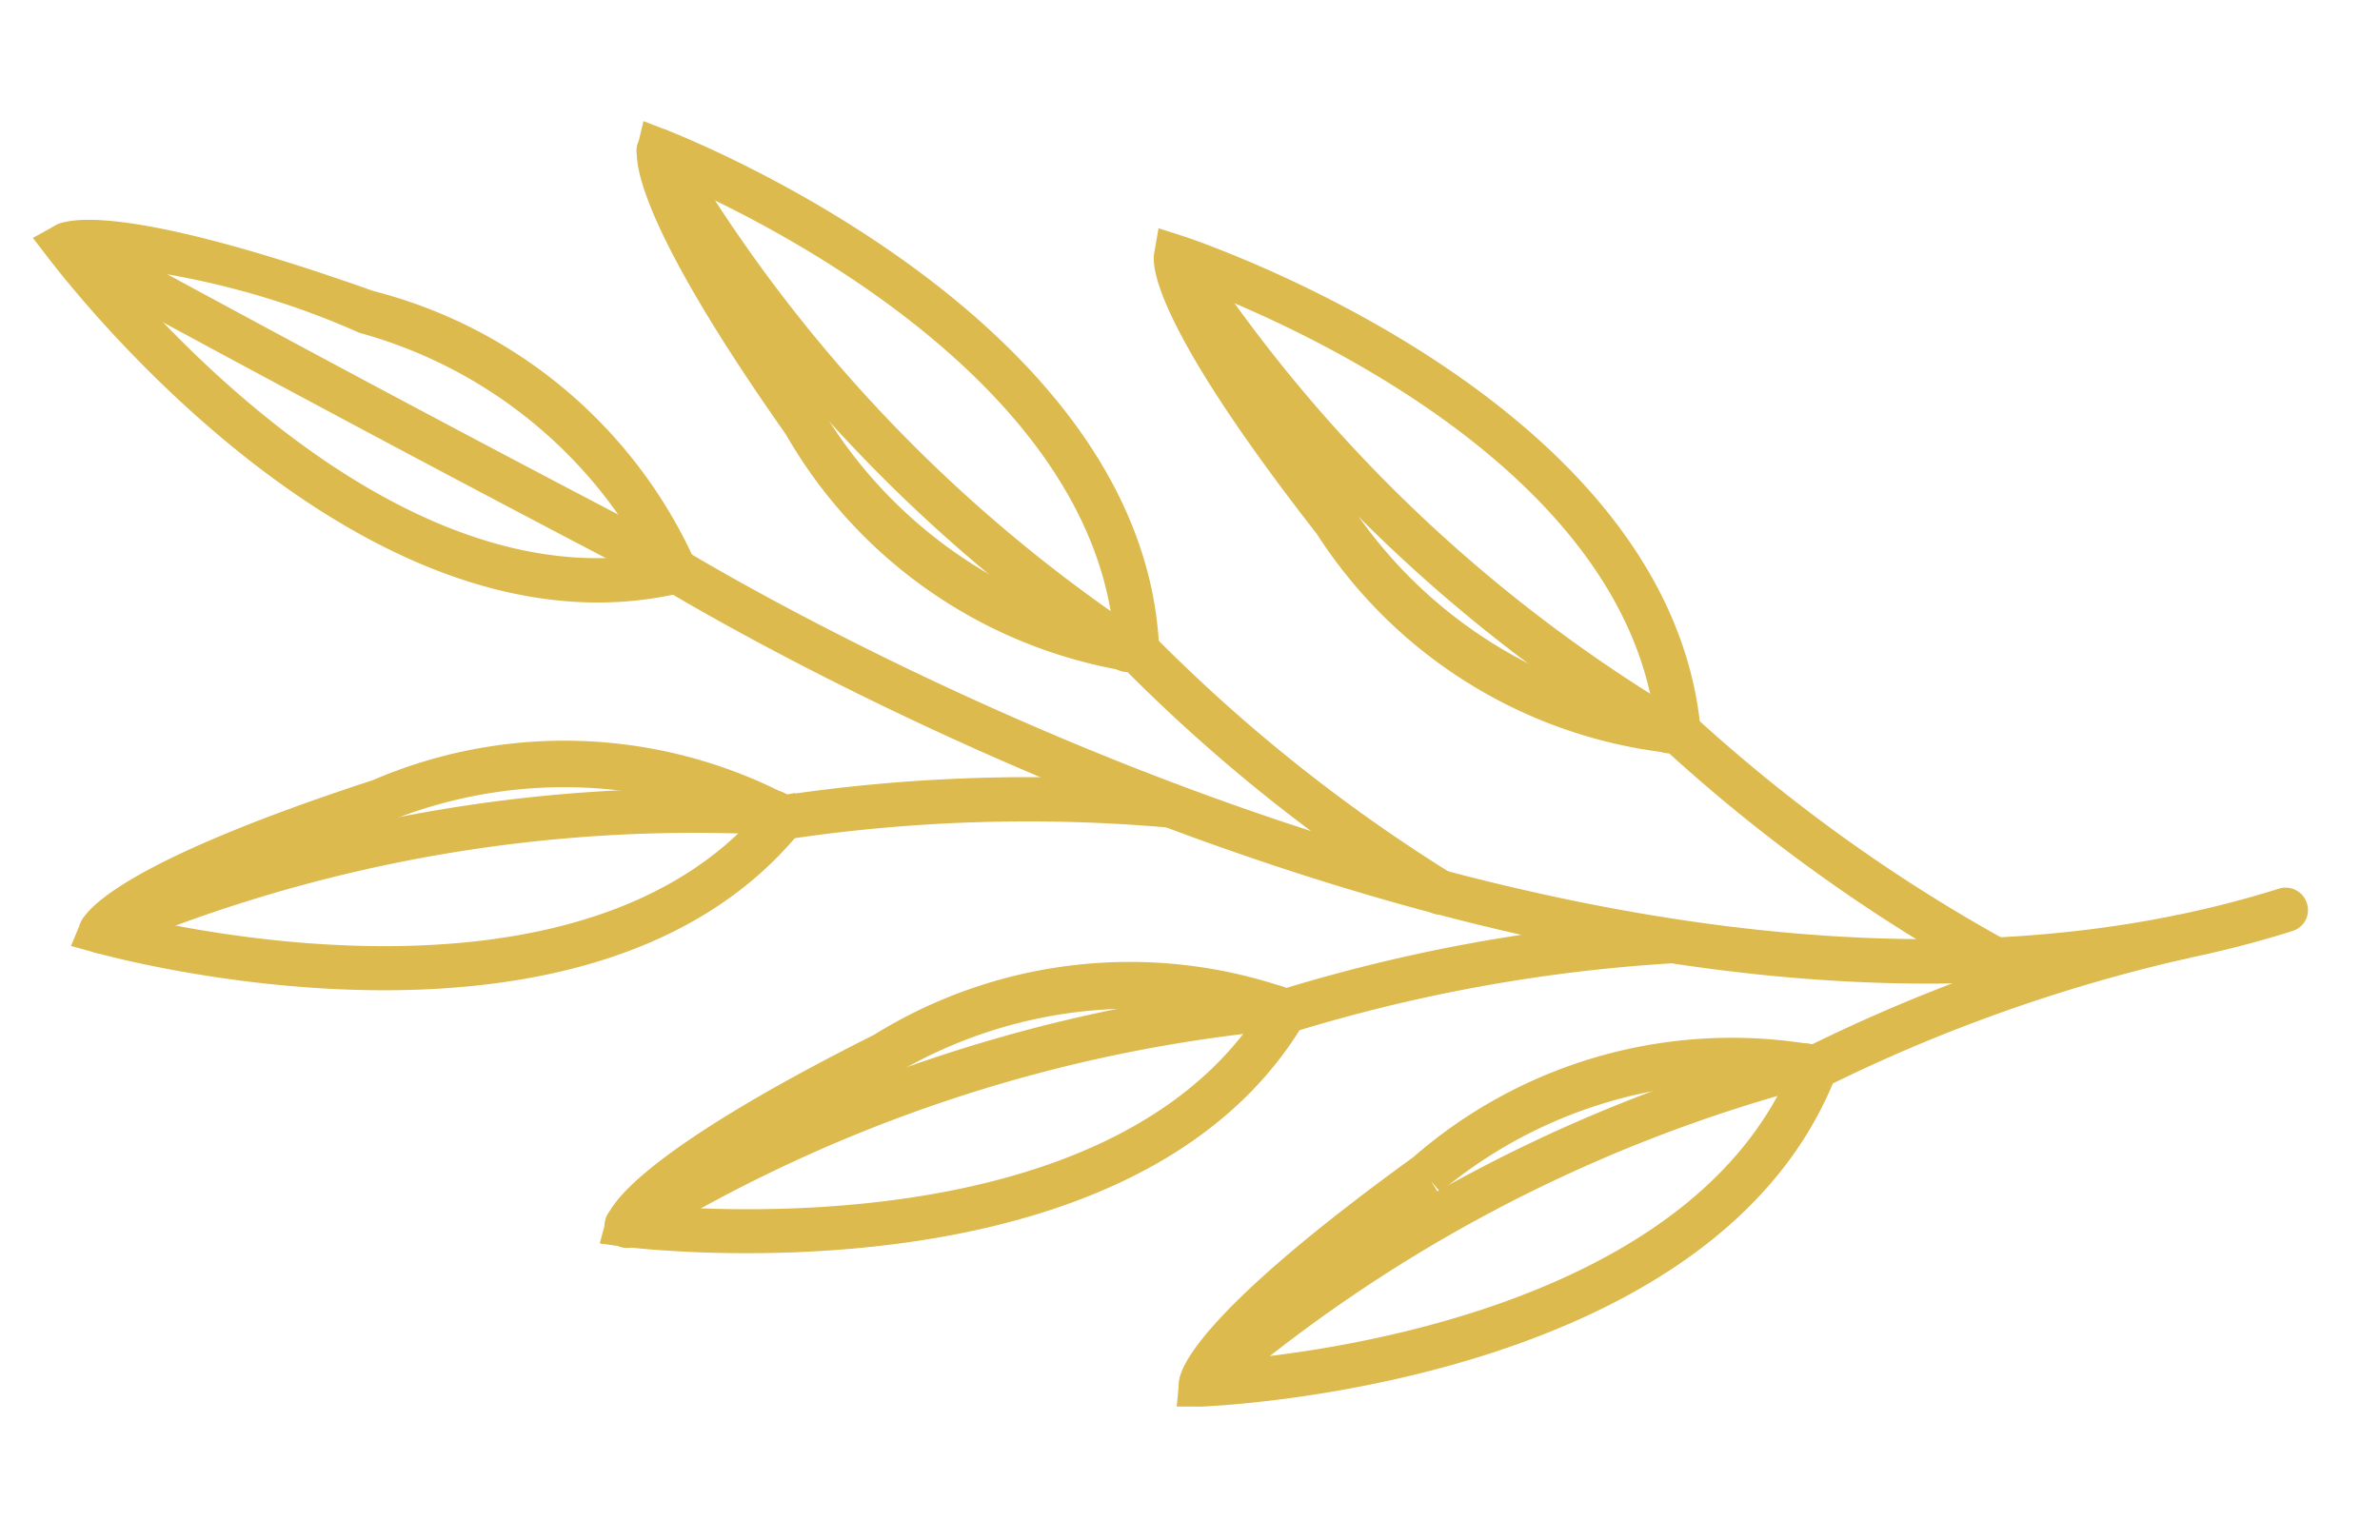 <svg width="17" height="11" viewBox="0 0 17 11" fill="none" xmlns="http://www.w3.org/2000/svg">
    <path d="M16.382 6.522a.06.06 0 0 0 0-.04.059.059 0 0 0-.073-.038c-4.981 1.57-11.46-2.42-11.524-2.46a.059.059 0 0 0-.08.018.059.059 0 0 0 .018.08c.065.04 6.59 4.063 11.622 2.474a.057.057 0 0 0 .037-.034z" fill="#DCBA4E" stroke="#DCBA4E" stroke-width=".2"/>
    <path d="M8.415 5.778V5.76a.059.059 0 0 0-.052-.064c-.928-.08-1.863-.05-2.784.089a.059.059 0 0 0-.048.066.058.058 0 0 0 .066.048 11.67 11.67 0 0 1 2.748-.087.059.059 0 0 0 .07-.035z" fill="#DCBA4E" stroke="#DCBA4E" stroke-width=".2"/>
    <path d="M5.638 5.879c-1.472 1.803-4.898.84-4.933.83l-.062-.017.025-.06c.017-.039.208-.37 2.029-.964a3.36 3.36 0 0 1 2.93.127l.05.037-.039.047zm-.133-.023a3.443 3.443 0 0 0-2.773-.078 5.942 5.942 0 0 0-1.907.844c.536.133 3.37.753 4.68-.766zM4.841 4.139C2.577 4.669.45 1.812.425 1.783l-.04-.052.058-.032c.033-.02.381-.168 2.195.476A3.361 3.361 0 0 1 4.88 4.066l.017.059-.056.014zm-.09-.099a3.435 3.435 0 0 0-2.148-1.756 5.93 5.93 0 0 0-2.025-.498c.343.433 2.206 2.657 4.173 2.253v.001z" fill="#DCBA4E" stroke="#DCBA4E" stroke-width=".2"/>
    <path d="M5.584 5.83a.057.057 0 0 0 .002-.042.058.058 0 0 0-.051-.04 10.922 10.922 0 0 0-4.84.854.058.058 0 1 0 .053.104 10.796 10.796 0 0 1 4.779-.841.058.058 0 0 0 .057-.035zM11.962 6.75a.058.058 0 0 0-.055-.081c-.93.057-1.849.226-2.739.5a.058.058 0 0 0 .035.111 11.7 11.7 0 0 1 2.708-.496.058.058 0 0 0 .051-.035z" fill="#DCBA4E" stroke="#DCBA4E" stroke-width=".2"/>
    <path d="M9.23 7.254c-1.184 2-4.719 1.56-4.754 1.555L4.41 8.8l.017-.063c.01-.037.143-.393 1.864-1.256a3.363 3.363 0 0 1 2.917-.31l.055.029-.034.054zm-.135 0a3.441 3.441 0 0 0-2.754.334 5.939 5.939 0 0 0-1.76 1.118c.551.051 3.446.245 4.516-1.454l-.002.002z" fill="#DCBA4E" stroke="#DCBA4E" stroke-width=".2"/>
    <path d="M9.169 7.221a.055.055 0 0 0 0-.027.058.058 0 0 0-.063-.053c-1.652.16-3.245.696-4.66 1.564a.06.06 0 1 0 .069.098 10.796 10.796 0 0 1 4.6-1.542.058.058 0 0 0 .054-.04zM15.631 6.72a.06.06 0 0 0 0-.035.058.058 0 0 0-.046-.047.057.057 0 0 0-.023 0c-.908.208-1.788.523-2.623.937a.058.058 0 0 0 .008.107c.014.005.03.004.044-.003.825-.41 1.696-.72 2.594-.926a.06.06 0 0 0 .046-.034z" fill="#DCBA4E" stroke="#DCBA4E" stroke-width=".2"/>
    <path d="M8.58 9.949h-.065l.006-.065c0-.04.077-.41 1.636-1.538a3.36 3.36 0 0 1 2.828-.775l.06.018-.023.058c-.011.029-.023.056-.035.084-.9 2.086-4.371 2.217-4.406 2.218zm1.643-1.509a5.938 5.938 0 0 0-1.558 1.387c.549-.035 3.42-.31 4.213-2.142l.008-.018a3.435 3.435 0 0 0-2.663.773z" fill="#DCBA4E" stroke="#DCBA4E" stroke-width=".2"/>
    <path d="M12.952 7.636a.057.057 0 0 0 0-.038.058.058 0 0 0-.07-.042 10.926 10.926 0 0 0-4.344 2.292.058.058 0 0 0 0 .081.058.058 0 0 0 .082 0 10.811 10.811 0 0 1 4.293-2.263.057.057 0 0 0 .039-.03zM10.339 6.399a.058.058 0 0 0-.024-.074 11.7 11.7 0 0 1-2.15-1.718.058.058 0 1 0-.083.081 11.818 11.818 0 0 0 2.176 1.738.057.057 0 0 0 .065-.003.059.059 0 0 0 .015-.017l.001-.007z" fill="#DCBA4E" stroke="#DCBA4E" stroke-width=".2"/>
    <path d="M8.12 4.705A3.36 3.36 0 0 1 5.698 3.05c-1.106-1.57-1.056-1.95-1.046-1.987L4.667 1l.062.024c.034.012 3.356 1.297 3.451 3.62v.062l-.06-.001zM5.792 2.987A3.442 3.442 0 0 0 8.06 4.585C7.921 2.584 5.282 1.383 4.772 1.17c.23.661.575 1.277 1.02 1.818z" fill="#DCBA4E" stroke="#DCBA4E" stroke-width=".2"/>
    <path d="M8.104 4.662a.058.058 0 0 0-.021-.072 10.81 10.81 0 0 1-3.324-3.533.058.058 0 1 0-.104.05A10.93 10.93 0 0 0 8.02 4.692a.058.058 0 0 0 .08-.017l.005-.012zM14.288 6.869a.058.058 0 0 0-.027-.075 11.753 11.753 0 0 1-2.234-1.61.058.058 0 0 0-.064-.01.057.057 0 0 0-.03.034.059.059 0 0 0 .002.044.058.058 0 0 0 .013.018c.686.63 1.444 1.176 2.258 1.627a.057.057 0 0 0 .064-.006.059.059 0 0 0 .014-.018l.004-.004z" fill="#DCBA4E" stroke="#DCBA4E" stroke-width=".2"/>
    <path d="M11.99 5.286a3.356 3.356 0 0 1-2.503-1.53C8.303 2.24 8.335 1.862 8.343 1.824l.011-.063.063.02c.034.011 3.417 1.127 3.631 3.442l.006.062h-.065zm-2.41-1.6a3.442 3.442 0 0 0 2.344 1.481c-.239-1.991-2.935-3.059-3.456-3.246.263.649.64 1.246 1.111 1.764z" fill="#DCBA4E" stroke="#DCBA4E" stroke-width=".2"/>
    <path d="M11.971 5.246a.058.058 0 0 0-.024-.074A10.8 10.8 0 0 1 8.45 1.807a.058.058 0 0 0-.098.057 10.93 10.93 0 0 0 3.539 3.41.058.058 0 0 0 .08-.021v-.007zM4.81 4.055a.059.059 0 0 0-.027-.074A246.954 246.954 0 0 1 .504 1.697a.058.058 0 0 0-.08.023.059.059 0 0 0 .023.079c.021.012 2.094 1.146 4.282 2.285a.058.058 0 0 0 .079-.025l.002-.004z" fill="#DCBA4E" stroke="#DCBA4E" stroke-width=".2"/>
</svg>

